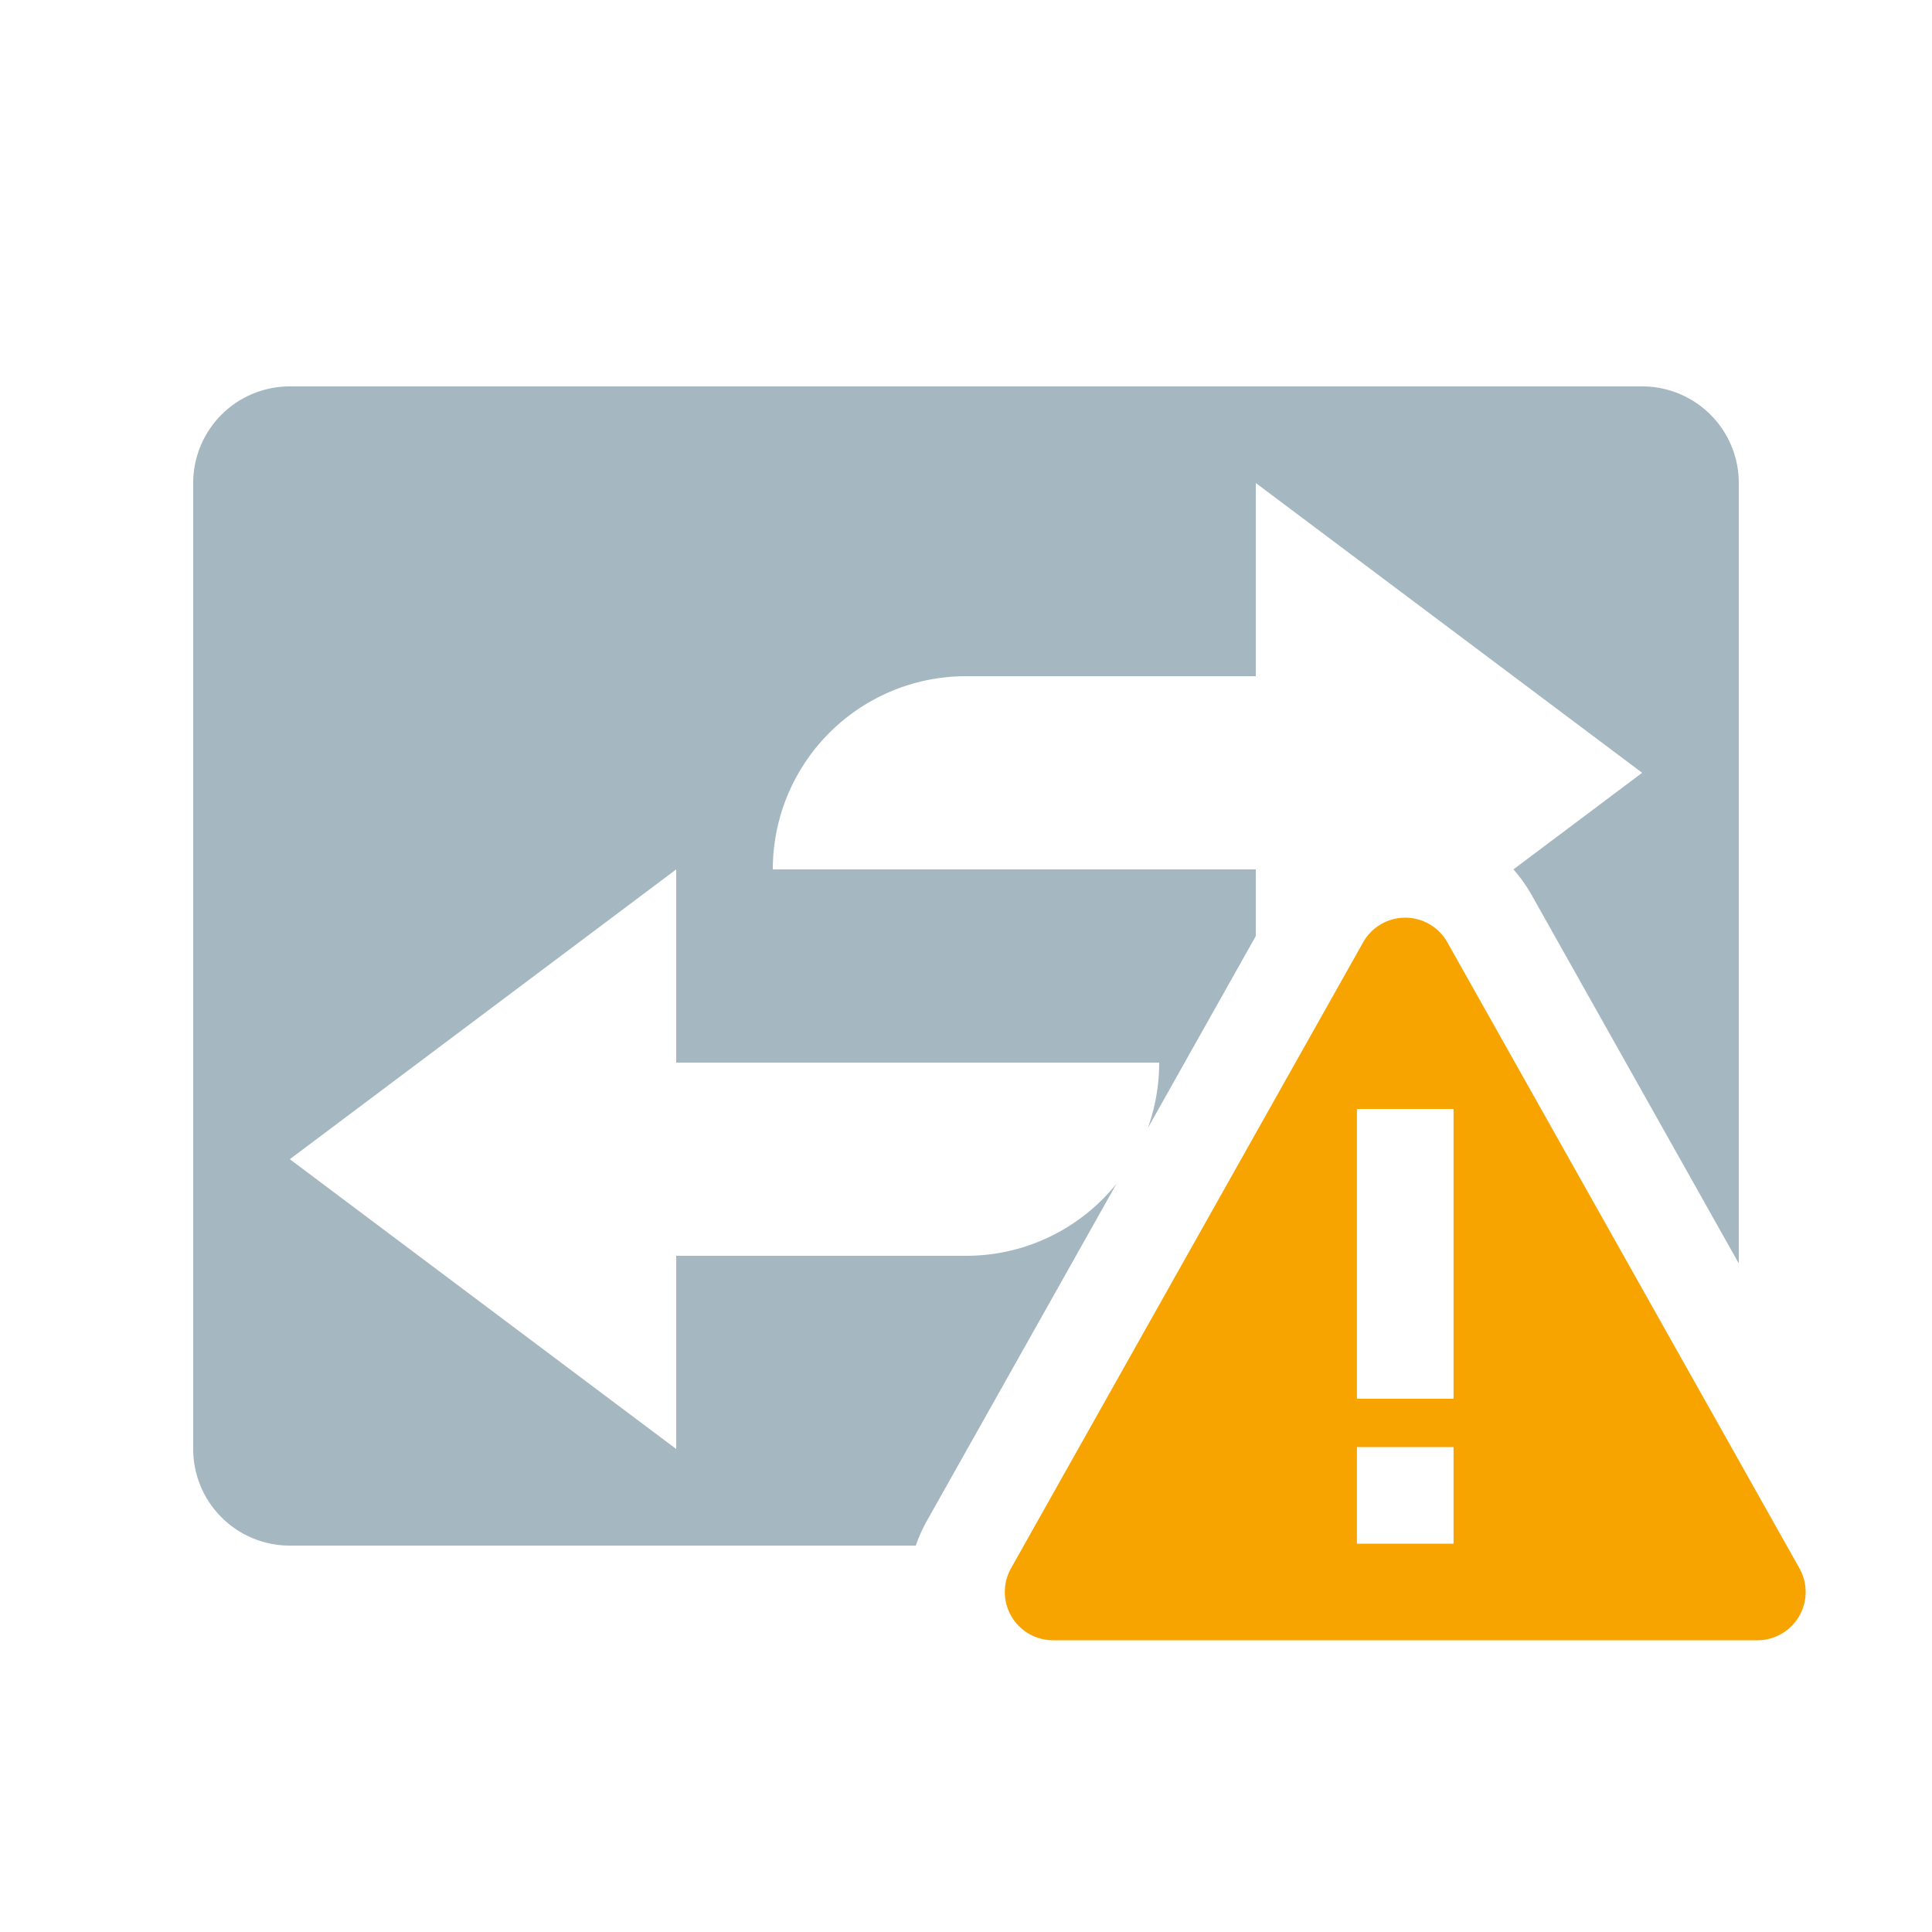 <svg xmlns="http://www.w3.org/2000/svg" width="20" height="20" fill="none" viewBox="0 0 20 20">
  <g class="20x20/Solid/io_warning">
    <path fill="#A5B7C0" fill-rule="evenodd" d="M2 5a1 1 0 0 1 1-1h14a1 1 0 0 1 1 1v8.079l-2.145-3.815A1.538 1.538 0 0 0 15.667 9L17 8l-4-3v2h-3a2 2 0 0 0-2 2h5v.69l-1.118 1.988c.076-.212.118-.44.118-.678H7V9l-4 3 4 3v-2h3c.63 0 1.192-.291 1.558-.746l-1.963 3.49A1.61 1.61 0 0 0 9.48 16H3a1 1 0 0 1-1-1V5Z" class="Primary" clip-rule="evenodd"/>
    <path fill="#F8A400" fill-rule="evenodd" d="M14.983 9.755a.5.5 0 0 0-.872 0l-3.645 6.48a.5.5 0 0 0 .436.745h7.29a.5.5 0 0 0 .436-.745l-3.645-6.48Zm-.936 1.725h1v3h-1v-3Zm0 3.5h1v1h-1v-1Z" class="Secondary" clip-rule="evenodd"/>
  </g>
</svg>
